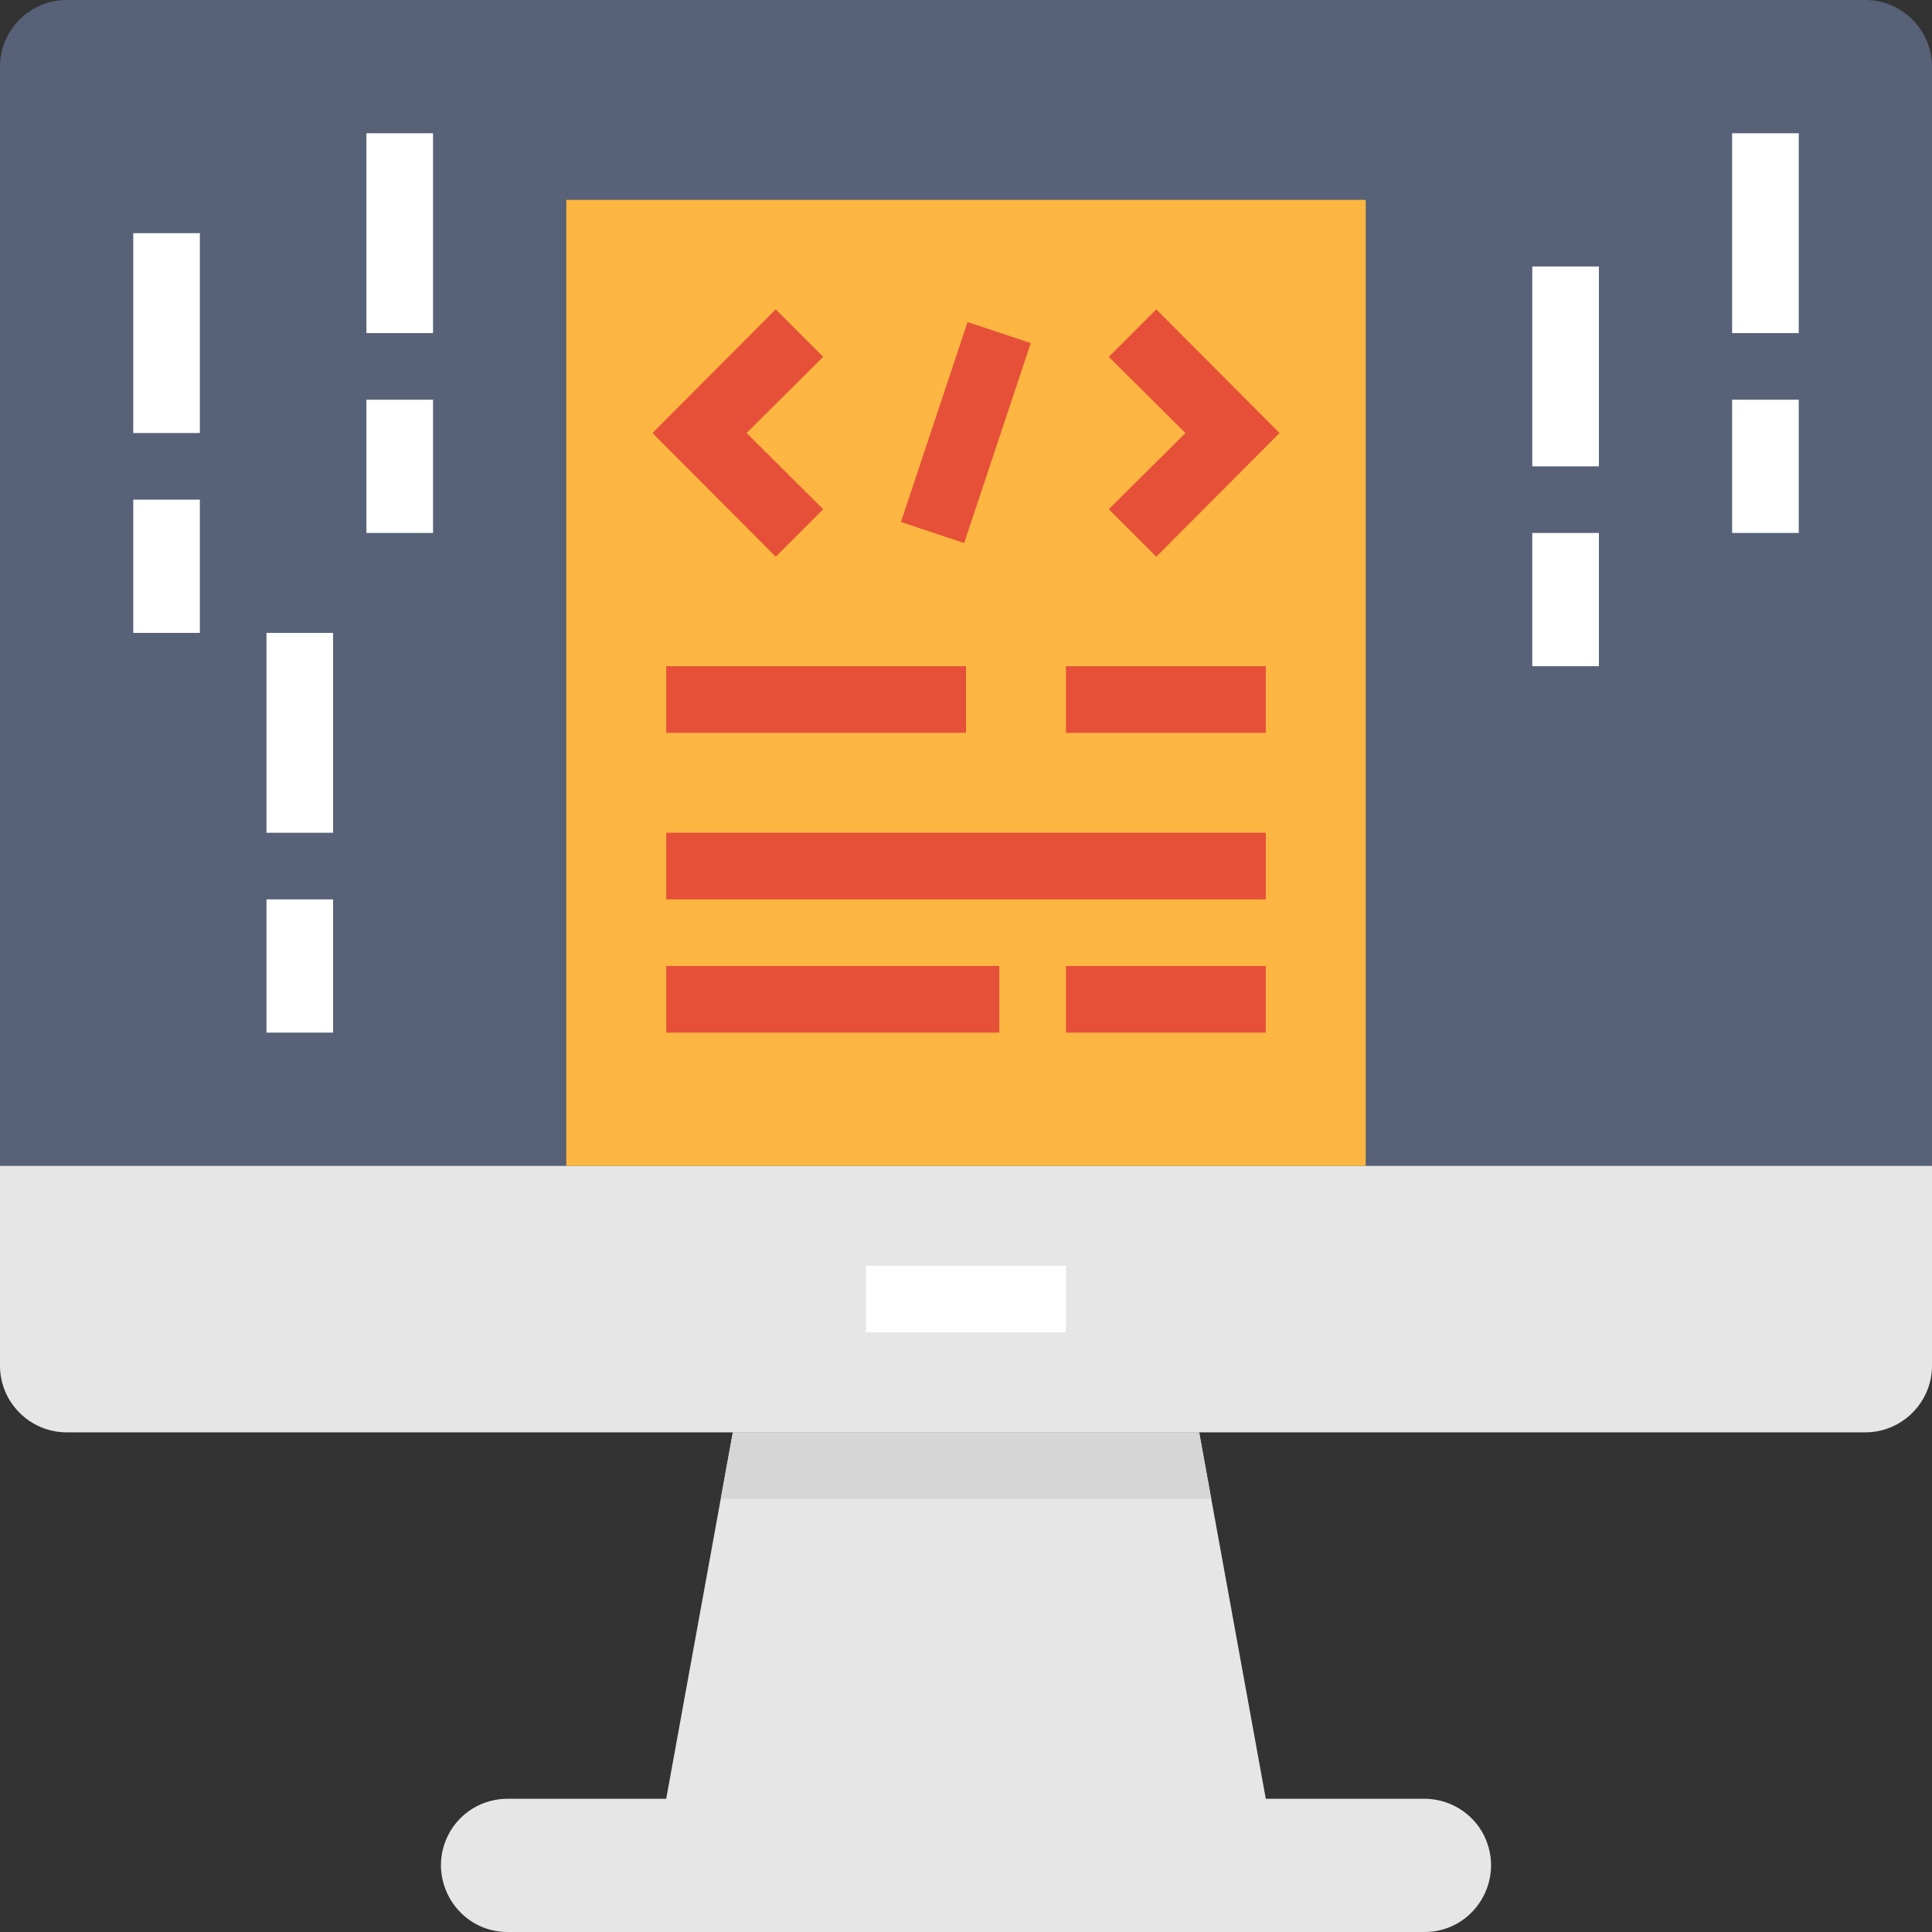 <?xml version="1.0" encoding="iso-8859-1"?>
<!-- Generator: Adobe Illustrator 19.0.0, SVG Export Plug-In . SVG Version: 6.00 Build 0)  -->
<svg version="1.1" id="Capa_1" xmlns="http://www.w3.org/2000/svg" xmlns:xlink="http://www.w3.org/1999/xlink" x="0px" y="0px"
	 viewBox="0 0 464 464" style="enable-background:new 0 0 464 464;" xml:space="preserve">
<rect x="0" y="0" width="464" height="464" fill="#333333" stroke="none"/>
<path style="fill:#576177;" d="M464,280H0V16C0,7.2,7.2,0,16,0h432c8.8,0,16,7.2,16,16V280z"/>
<g>
	<path style="fill:#E6E6E6;" d="M464,280H0v48c0,8.8,7.2,16,16,16h432c8.8,0,16-7.2,16-16V280z"/>
	<path style="fill:#E6E6E6;" d="M356.4,440.8L356.4,440.8c-2.7-5.4-8.3-8.8-14.3-8.8H304l-16-88H176l-16,88h-38.1
		c-6.1,0-11.6,3.4-14.3,8.8l0,0c-5.3,10.6,2.4,23.2,14.3,23.2h220.2C354,464,361.7,451.5,356.4,440.8z"/>
</g>
<rect x="208" y="304" style="fill:#FFFFFF;" width="48" height="16"/>
<polygon style="fill:#D6D6D6;" points="288,344 176,344 173.1,360 290.9,360 "/>
<rect x="136" y="48" style="fill:#FCB641;" width="192" height="232"/>
<g>
	<polygon style="fill:#E65039;" points="186.3,133.7 156.7,104 186.3,74.3 197.7,85.7 179.3,104 197.7,122.3 	"/>
	<polygon style="fill:#E65039;" points="277.7,133.7 266.3,122.3 284.7,104 266.3,85.7 277.7,74.3 307.3,104 	"/>
	
		<rect x="206.721" y="96.013" transform="matrix(0.316 -0.949 0.949 0.316 59.939 291.202)" style="fill:#E65039;" width="50.599" height="16"/>
	<rect x="160" y="160" style="fill:#E65039;" width="72" height="16"/>
	<rect x="256" y="160" style="fill:#E65039;" width="48" height="16"/>
	<rect x="160" y="232" style="fill:#E65039;" width="80" height="16"/>
	<rect x="256" y="232" style="fill:#E65039;" width="48" height="16"/>
	<rect x="160" y="200" style="fill:#E65039;" width="144" height="16"/>
</g>
<g>
	<rect x="32" y="56" style="fill:#FFFFFF;" width="16" height="48"/>
	<rect x="32" y="120" style="fill:#FFFFFF;" width="16" height="32"/>
	<rect x="88" y="32" style="fill:#FFFFFF;" width="16" height="48"/>
	<rect x="88" y="96" style="fill:#FFFFFF;" width="16" height="32"/>
	<rect x="64" y="152" style="fill:#FFFFFF;" width="16" height="48"/>
	<rect x="64" y="216" style="fill:#FFFFFF;" width="16" height="32"/>
	<rect x="368" y="64" style="fill:#FFFFFF;" width="16" height="48"/>
	<rect x="368" y="128" style="fill:#FFFFFF;" width="16" height="32"/>
	<rect x="416" y="32" style="fill:#FFFFFF;" width="16" height="48"/>
	<rect x="416" y="96" style="fill:#FFFFFF;" width="16" height="32"/>
</g>
<g>
</g>
<g>
</g>
<g>
</g>
<g>
</g>
<g>
</g>
<g>
</g>
<g>
</g>
<g>
</g>
<g>
</g>
<g>
</g>
<g>
</g>
<g>
</g>
<g>
</g>
<g>
</g>
<g>
</g>
</svg>
